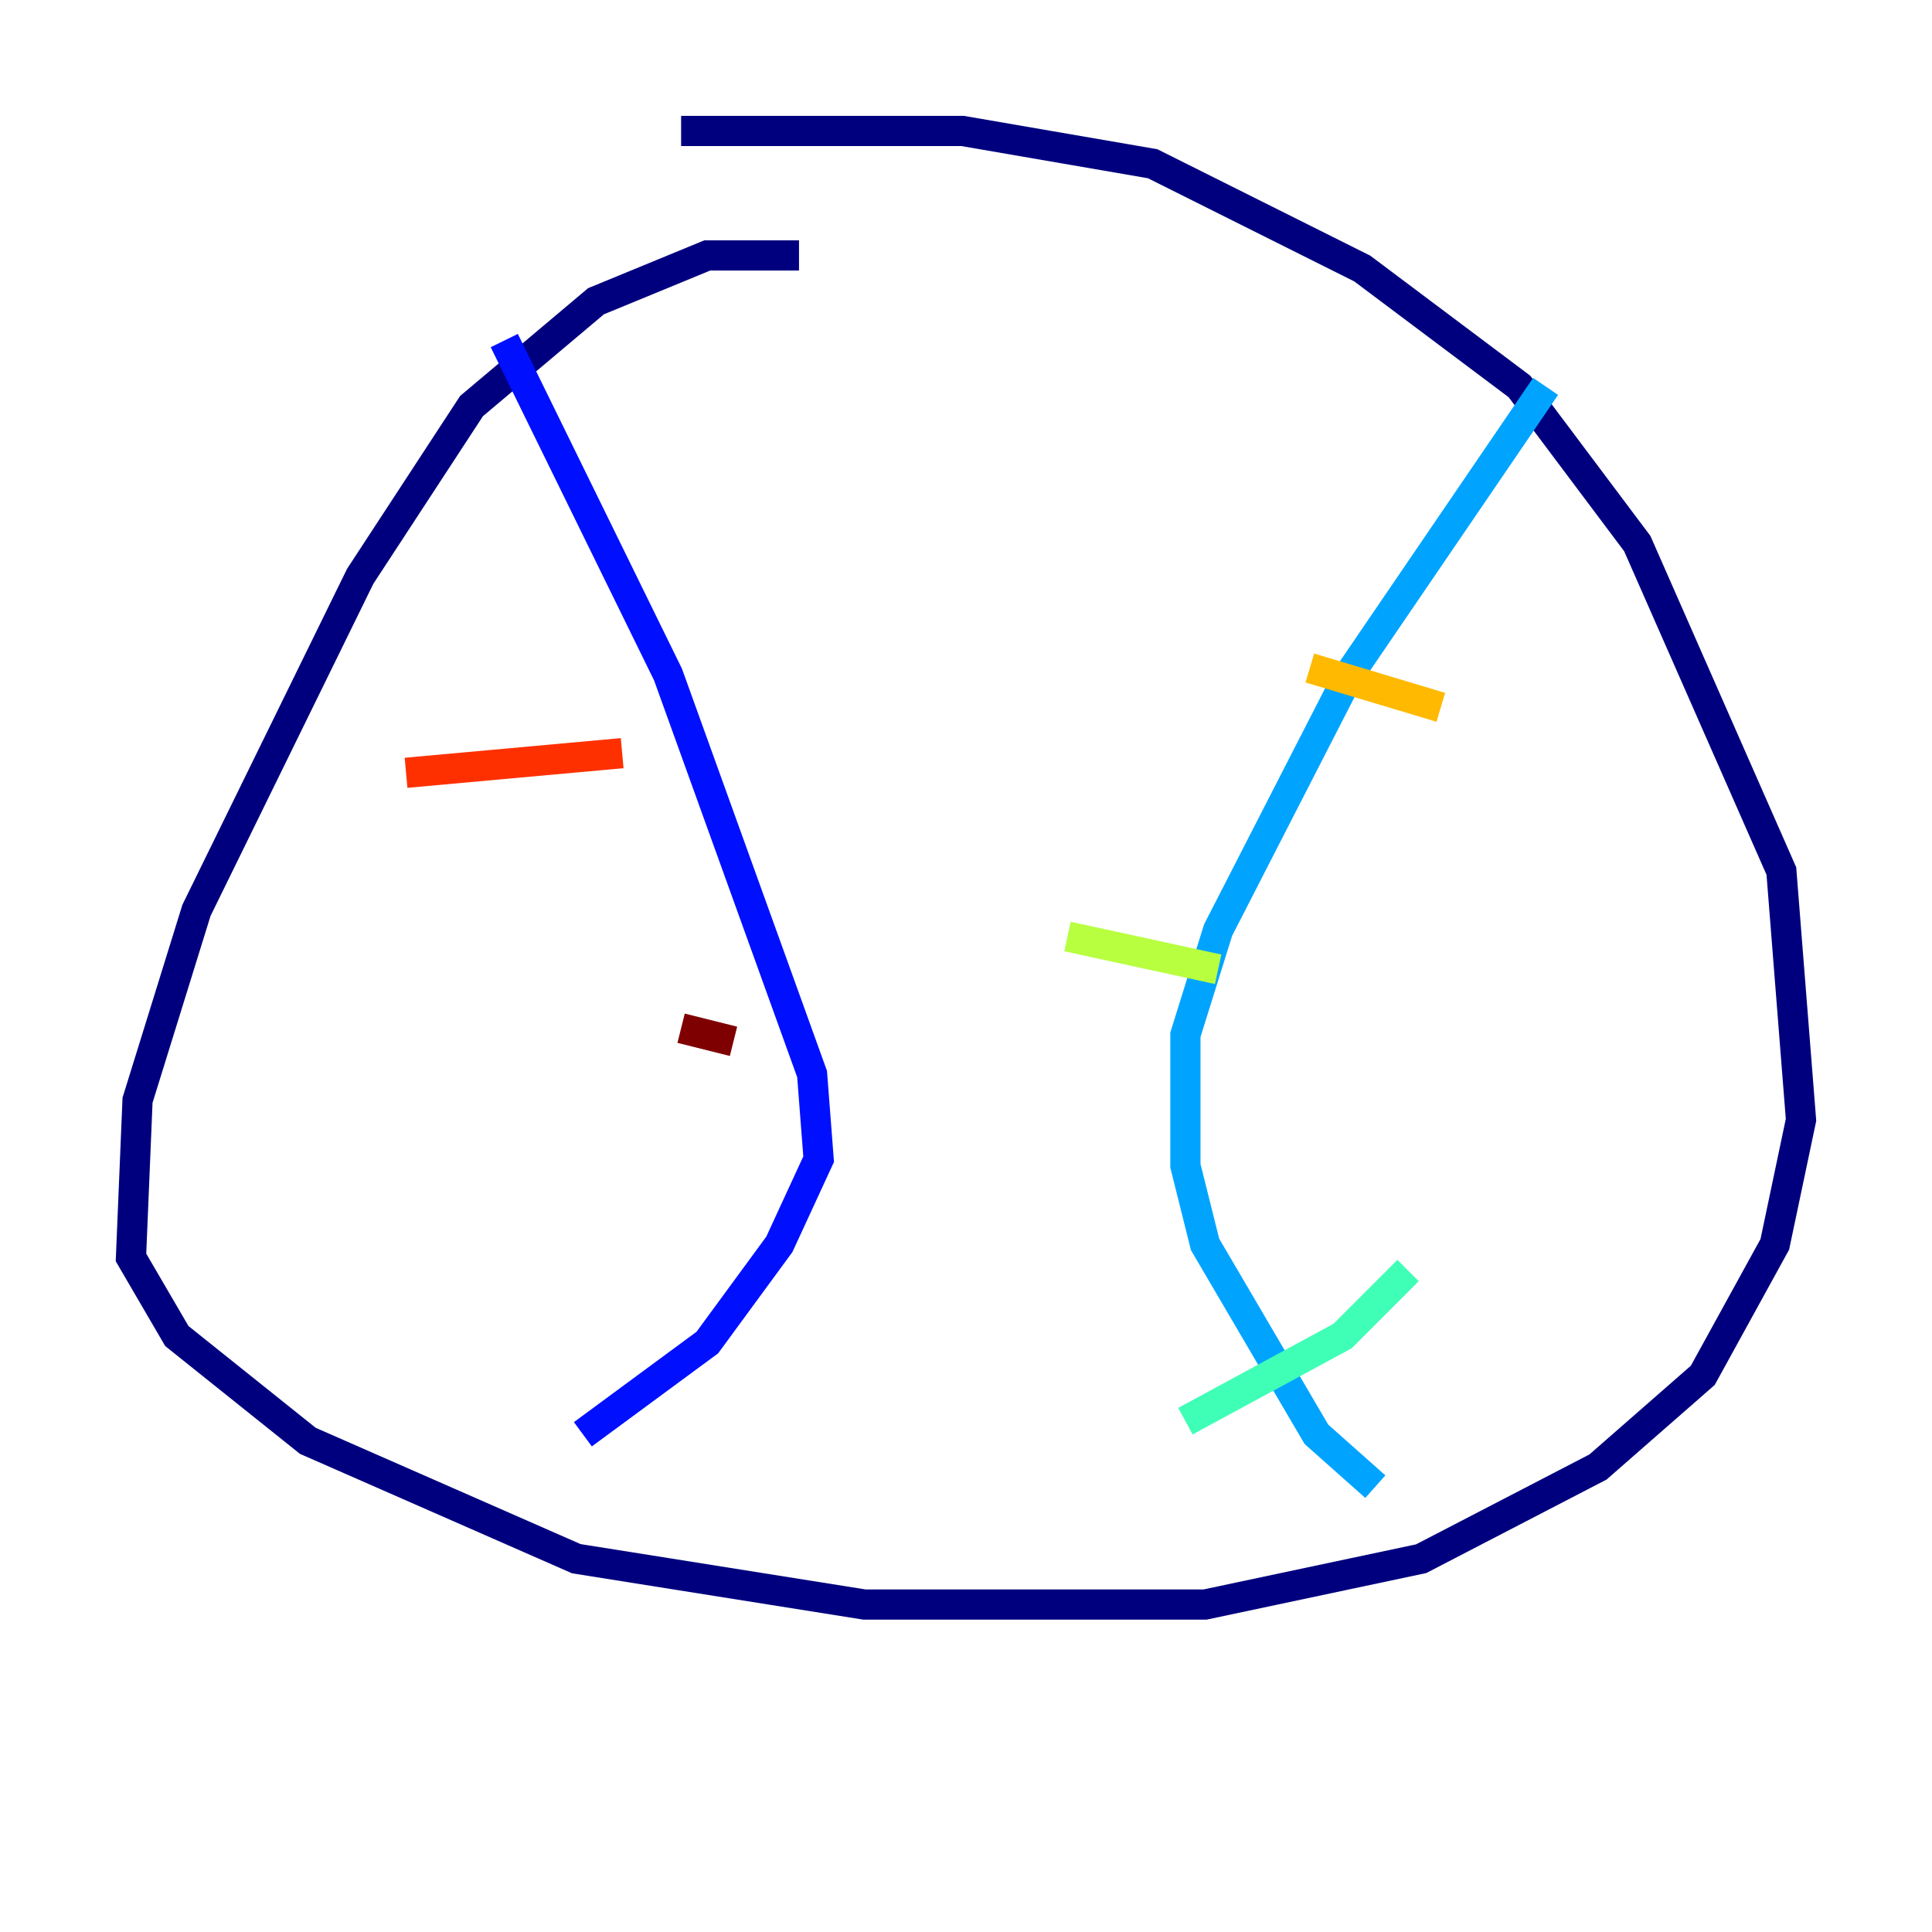 <?xml version="1.0" encoding="utf-8" ?>
<svg baseProfile="tiny" height="128" version="1.2" viewBox="0,0,128,128" width="128" xmlns="http://www.w3.org/2000/svg" xmlns:ev="http://www.w3.org/2001/xml-events" xmlns:xlink="http://www.w3.org/1999/xlink"><defs /><polyline fill="none" points="52.936,16.922 46.861,16.922 39.485,19.959 31.241,26.902 23.864,38.183 13.017,60.312 9.112,72.895 8.678,83.308 11.715,88.515 20.393,95.458 38.183,103.268 57.275,106.305 79.837,106.305 94.156,103.268 105.871,97.193 112.814,91.119 117.586,82.441 119.322,74.197 118.02,57.709 108.475,36.014 100.664,25.6 90.251,17.79 76.366,10.848 63.783,8.678 45.125,8.678" stroke="#00007f" stroke-width="2" /><polyline fill="none" points="33.41,22.563 44.258,44.691 53.803,71.159 54.237,76.8 51.634,82.441 46.861,88.949 38.617,95.024" stroke="#0010ff" stroke-width="2" /><polyline fill="none" points="102.4,25.6 89.383,44.691 80.705,61.614 78.536,68.556 78.536,77.234 79.837,82.441 87.214,95.024 91.119,98.495" stroke="#00a4ff" stroke-width="2" /><polyline fill="none" points="78.536,94.156 88.949,88.515 93.288,84.176" stroke="#3fffb7" stroke-width="2" /><polyline fill="none" points="70.725,62.047 80.705,64.217" stroke="#b7ff3f" stroke-width="2" /><polyline fill="none" points="86.78,44.258 95.458,46.861" stroke="#ffb900" stroke-width="2" /><polyline fill="none" points="26.902,51.2 41.22,49.898" stroke="#ff3000" stroke-width="2" /><polyline fill="none" points="45.125,68.122 48.597,68.99" stroke="#7f0000" stroke-width="2" /></svg>
